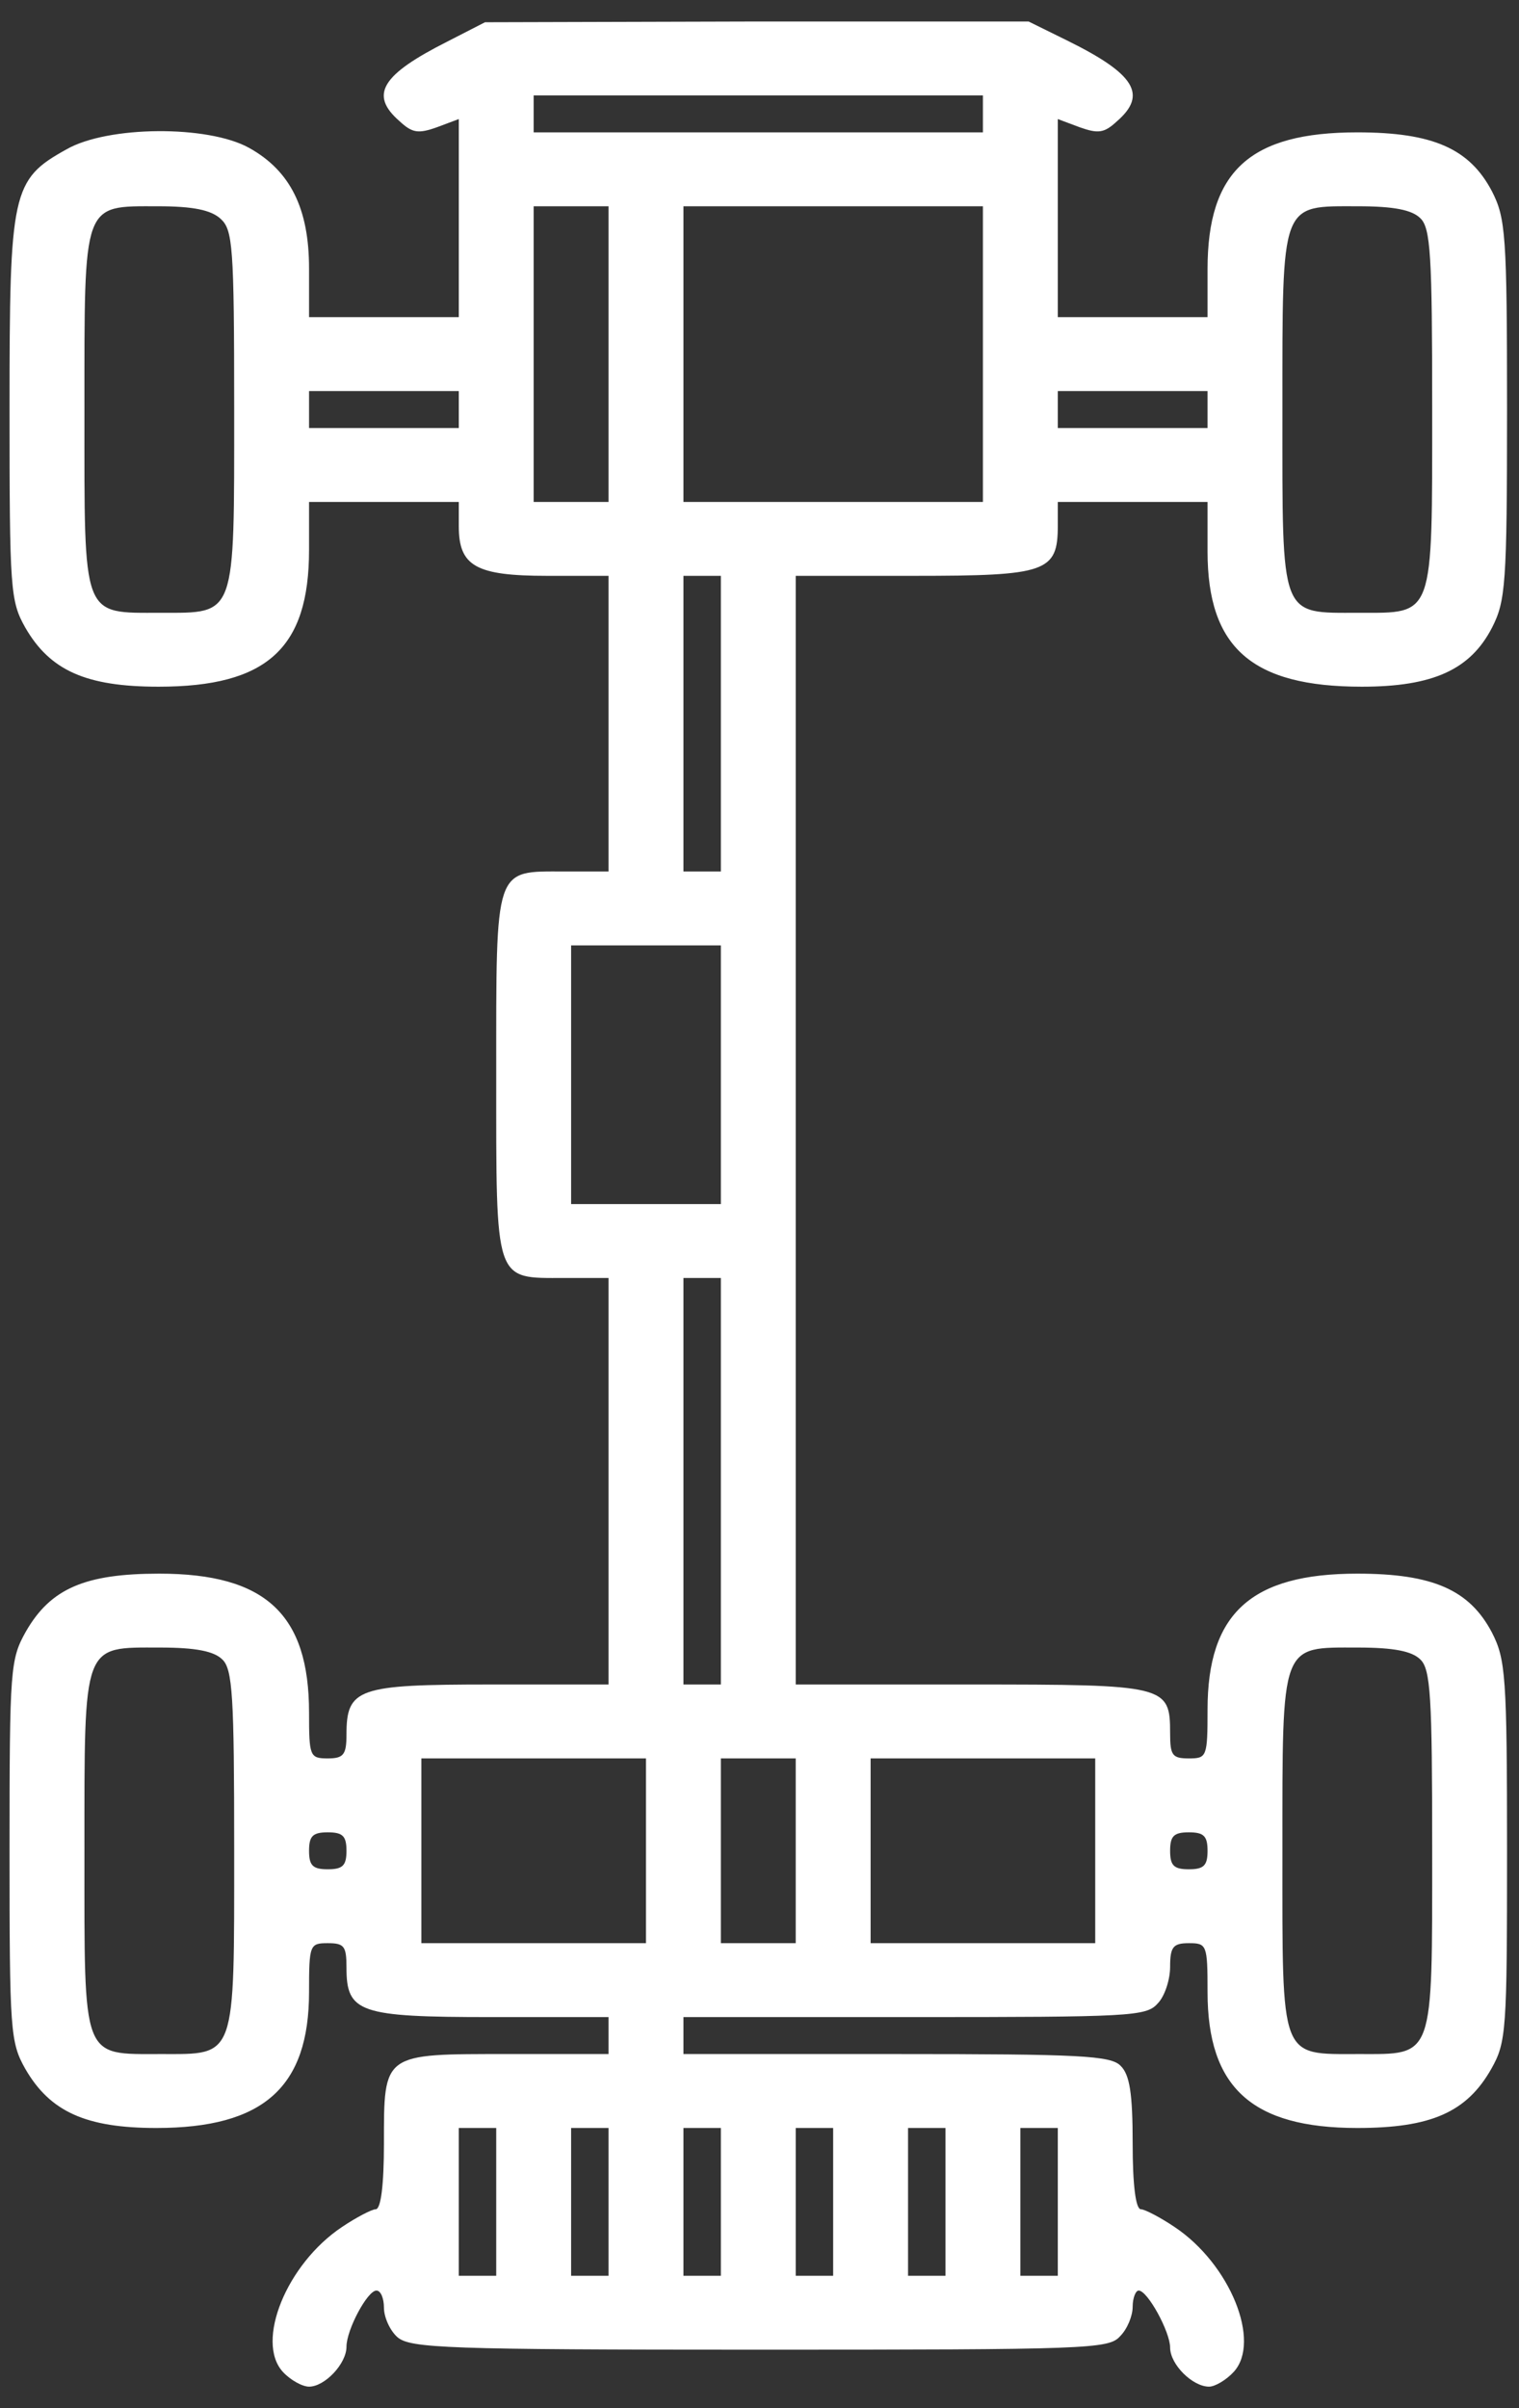 <svg width="53" height="84" viewBox="0 0 53 84" fill="none" xmlns="http://www.w3.org/2000/svg">
<rect x="0" y="0" width="53" height="84" fill="#333333" stroke="none"/>
<path d="M15.616 1.446C13.317 2.606 12.873 3.302 13.944 4.23C14.388 4.643 14.597 4.669 15.25 4.437L16.008 4.153V7.608V11.062H13.396H10.783V9.361C10.783 7.273 10.13 5.958 8.693 5.159C7.256 4.359 3.755 4.385 2.319 5.21C0.411 6.267 0.333 6.68 0.333 14.234C0.333 20.576 0.359 20.962 0.882 21.891C1.744 23.386 2.998 23.953 5.532 23.953C9.32 23.953 10.783 22.613 10.783 19.184V17.508H13.396H16.008V18.359C16.008 19.751 16.609 20.086 19.091 20.086H21.233V25.242V30.398H19.692C17.236 30.398 17.314 30.166 17.314 37.488C17.314 44.81 17.236 44.578 19.692 44.578H21.233V51.668V58.758H17.105C12.481 58.758 12.089 58.887 12.089 60.511C12.089 61.207 11.985 61.336 11.436 61.336C10.809 61.336 10.783 61.259 10.783 59.737C10.783 56.309 9.268 54.891 5.558 54.891C2.972 54.891 1.77 55.406 0.908 56.902C0.359 57.881 0.333 58.165 0.333 64.559C0.333 70.849 0.359 71.236 0.882 72.164C1.744 73.659 2.998 74.227 5.454 74.227C9.189 74.227 10.783 72.809 10.783 69.483C10.783 67.833 10.809 67.781 11.436 67.781C12.011 67.781 12.089 67.884 12.089 68.632C12.089 70.205 12.533 70.359 17.131 70.359H21.233V71.004V71.648H17.732C13.343 71.648 13.396 71.597 13.396 74.768C13.396 76.212 13.291 77.062 13.108 77.062C12.977 77.062 12.429 77.346 11.932 77.681C9.999 78.97 8.902 81.677 9.869 82.734C10.13 83.018 10.548 83.25 10.783 83.25C11.332 83.25 12.089 82.451 12.089 81.858C12.089 81.265 12.821 79.898 13.134 79.898C13.291 79.898 13.396 80.182 13.396 80.491C13.396 80.827 13.604 81.291 13.866 81.523C14.31 81.909 15.564 81.961 26.51 81.961C37.953 81.961 38.684 81.935 39.076 81.497C39.338 81.239 39.52 80.775 39.52 80.466C39.52 80.156 39.625 79.898 39.73 79.898C40.043 79.898 40.827 81.342 40.827 81.884C40.827 82.477 41.611 83.25 42.185 83.25C42.394 83.25 42.786 83.018 43.047 82.734C44.014 81.677 42.917 78.97 40.983 77.681C40.487 77.346 39.938 77.062 39.808 77.062C39.625 77.062 39.52 76.212 39.52 74.768C39.52 73.015 39.416 72.37 39.102 72.061C38.763 71.7 37.666 71.648 31.265 71.648H23.846V71.004V70.359H31.892C39.39 70.359 39.991 70.334 40.383 69.895C40.644 69.638 40.827 69.044 40.827 68.606C40.827 67.91 40.931 67.781 41.48 67.781C42.107 67.781 42.133 67.833 42.133 69.483C42.133 72.809 43.674 74.227 47.358 74.227C49.918 74.227 51.172 73.685 52.034 72.164C52.557 71.236 52.583 70.849 52.583 64.584C52.583 58.448 52.531 57.881 52.06 56.953C51.277 55.458 49.997 54.891 47.358 54.891C43.648 54.891 42.133 56.283 42.133 59.634C42.133 61.284 42.107 61.336 41.48 61.336C40.905 61.336 40.827 61.233 40.827 60.459C40.827 58.784 40.696 58.758 33.877 58.758H27.764V39.422V20.086H31.892C36.516 20.086 36.908 19.957 36.908 18.333V17.508H39.52H42.133V19.235C42.133 22.587 43.674 23.953 47.515 23.953C49.997 23.953 51.303 23.36 52.06 21.891C52.531 20.962 52.583 20.395 52.583 14.285C52.583 8.175 52.531 7.608 52.06 6.68C51.277 5.184 49.997 4.617 47.358 4.617C43.622 4.617 42.133 5.958 42.133 9.387V11.062H39.52H36.908V7.608V4.153L37.666 4.437C38.319 4.669 38.528 4.643 38.972 4.23C40.043 3.302 39.599 2.58 37.248 1.42L35.889 0.75H26.406L16.922 0.776L15.616 1.446ZM34.295 3.973V4.617H26.458H18.62V3.973V3.328H26.458H34.295V3.973ZM7.7 7.634C8.118 8.02 8.171 8.562 8.171 14.234C8.171 21.581 8.249 21.375 5.61 21.375C2.841 21.375 2.946 21.633 2.946 14.337C2.946 6.989 2.867 7.195 5.506 7.195C6.734 7.195 7.361 7.324 7.7 7.634ZM21.233 12.352V17.508H19.927H18.62V12.352V7.195H19.927H21.233V12.352ZM34.295 12.352V17.508H29.07H23.846V12.352V7.195H29.07H34.295V12.352ZM49.553 7.608C49.918 7.943 49.971 8.923 49.971 14.208C49.971 21.607 50.049 21.375 47.41 21.375C44.641 21.375 44.745 21.633 44.745 14.337C44.745 6.963 44.667 7.195 47.384 7.195C48.638 7.195 49.265 7.324 49.553 7.608ZM16.008 14.285V14.93H13.396H10.783V14.285V13.641H13.396H16.008V14.285ZM42.133 14.285V14.93H39.52H36.908V14.285V13.641H39.52H42.133V14.285ZM25.152 25.242V30.398H24.499H23.846V25.242V20.086H24.499H25.152V25.242ZM25.152 37.488V42H22.539H19.927V37.488V32.977H22.539H25.152V37.488ZM25.152 51.668V58.758H24.499H23.846V51.668V44.578H24.499H25.152V51.668ZM7.753 57.881C8.118 58.216 8.171 59.196 8.171 64.481C8.171 71.88 8.249 71.648 5.61 71.648C2.841 71.648 2.946 71.906 2.946 64.61C2.946 57.237 2.867 57.469 5.584 57.469C6.838 57.469 7.465 57.598 7.753 57.881ZM49.553 57.881C49.918 58.216 49.971 59.196 49.971 64.481C49.971 71.88 50.049 71.648 47.41 71.648C44.641 71.648 44.745 71.906 44.745 64.61C44.745 57.237 44.667 57.469 47.384 57.469C48.638 57.469 49.265 57.598 49.553 57.881ZM22.539 64.559V67.781H18.62H14.702V64.559V61.336H18.62H22.539V64.559ZM27.764 64.559V67.781H26.458H25.152V64.559V61.336H26.458H27.764V64.559ZM38.214 64.559V67.781H34.295H30.377V64.559V61.336H34.295H38.214V64.559ZM12.089 64.559C12.089 65.074 11.959 65.203 11.436 65.203C10.914 65.203 10.783 65.074 10.783 64.559C10.783 64.043 10.914 63.914 11.436 63.914C11.959 63.914 12.089 64.043 12.089 64.559ZM42.133 64.559C42.133 65.074 42.002 65.203 41.48 65.203C40.957 65.203 40.827 65.074 40.827 64.559C40.827 64.043 40.957 63.914 41.48 63.914C42.002 63.914 42.133 64.043 42.133 64.559ZM17.314 76.805V79.383H16.661H16.008V76.805V74.227H16.661H17.314V76.805ZM21.233 76.805V79.383H20.58H19.927V76.805V74.227H20.58H21.233V76.805ZM25.152 76.805V79.383H24.499H23.846V76.805V74.227H24.499H25.152V76.805ZM29.07 76.805V79.383H28.417H27.764V76.805V74.227H28.417H29.07V76.805ZM32.989 76.805V79.383H32.336H31.683V76.805V74.227H32.336H32.989V76.805ZM36.908 76.805V79.383H36.255H35.602V76.805V74.227H36.255H36.908V76.805Z" fill="white"/>
</svg>
